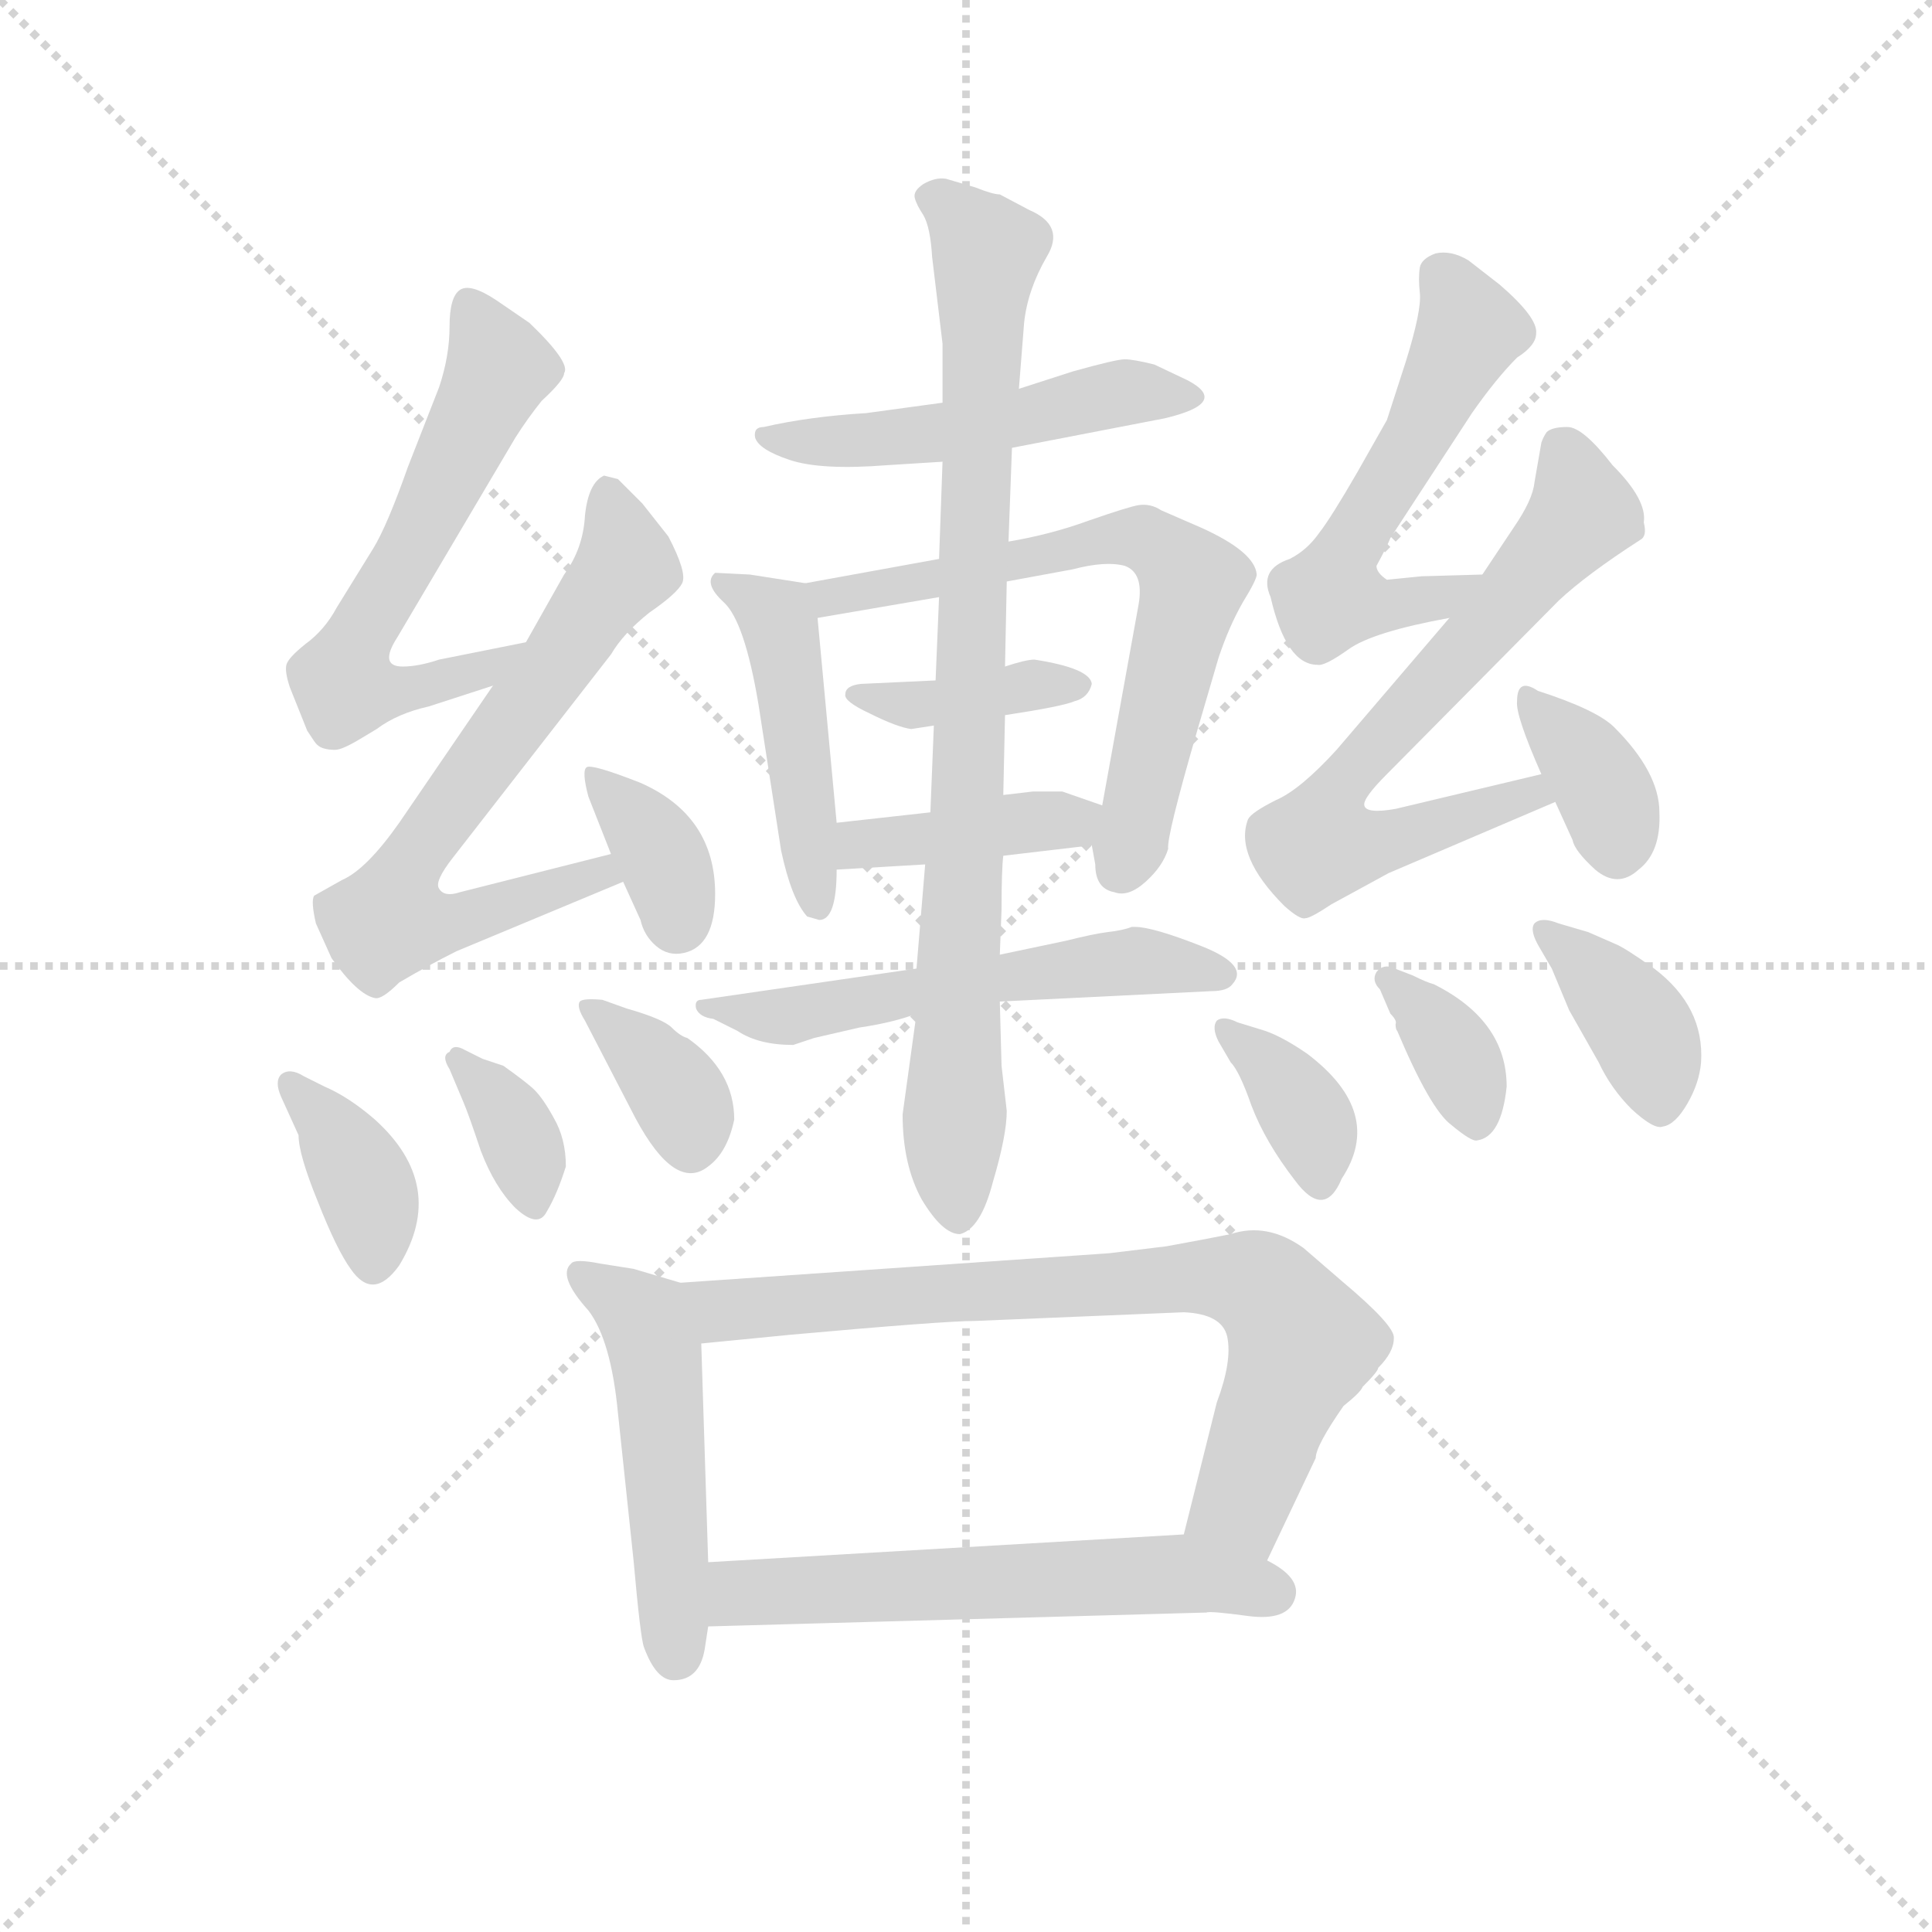 <svg version="1.1" viewBox="0 0 1024 1024" xmlns="http://www.w3.org/2000/svg">
  <g stroke="lightgray" stroke-dasharray="1,1" stroke-width="1" transform="scale(4, 4)">
    <line x1="0" y1="0" x2="256" y2="256"></line>
    <line x1="256" y1="0" x2="0" y2="256"></line>
    <line x1="128" y1="0" x2="128" y2="256"></line>
    <line x1="0" y1="128" x2="256" y2="128"></line>
  </g>
  <g transform="scale(0.92, -0.92) translate(60, -830)">
    <style type="text/css">
      
        @keyframes keyframes0 {
          from {
            stroke: blue;
            stroke-dashoffset: 499;
            stroke-width: 128;
          }
          62% {
            animation-timing-function: step-end;
            stroke: blue;
            stroke-dashoffset: 0;
            stroke-width: 128;
          }
          to {
            stroke: black;
            stroke-width: 1024;
          }
        }
        #make-me-a-hanzi-animation-0 {
          animation: keyframes0 0.656s both;
          animation-delay: 0s;
          animation-timing-function: linear;
        }
      
        @keyframes keyframes1 {
          from {
            stroke: blue;
            stroke-dashoffset: 460;
            stroke-width: 128;
          }
          60% {
            animation-timing-function: step-end;
            stroke: blue;
            stroke-dashoffset: 0;
            stroke-width: 128;
          }
          to {
            stroke: black;
            stroke-width: 1024;
          }
        }
        #make-me-a-hanzi-animation-1 {
          animation: keyframes1 0.624s both;
          animation-delay: 0.656s;
          animation-timing-function: linear;
        }
      
        @keyframes keyframes2 {
          from {
            stroke: blue;
            stroke-dashoffset: 656;
            stroke-width: 128;
          }
          68% {
            animation-timing-function: step-end;
            stroke: blue;
            stroke-dashoffset: 0;
            stroke-width: 128;
          }
          to {
            stroke: black;
            stroke-width: 1024;
          }
        }
        #make-me-a-hanzi-animation-2 {
          animation: keyframes2 0.784s both;
          animation-delay: 1.28s;
          animation-timing-function: linear;
        }
      
        @keyframes keyframes3 {
          from {
            stroke: blue;
            stroke-dashoffset: 386;
            stroke-width: 128;
          }
          56% {
            animation-timing-function: step-end;
            stroke: blue;
            stroke-dashoffset: 0;
            stroke-width: 128;
          }
          to {
            stroke: black;
            stroke-width: 1024;
          }
        }
        #make-me-a-hanzi-animation-3 {
          animation: keyframes3 0.564s both;
          animation-delay: 2.064s;
          animation-timing-function: linear;
        }
      
        @keyframes keyframes4 {
          from {
            stroke: blue;
            stroke-dashoffset: 401;
            stroke-width: 128;
          }
          57% {
            animation-timing-function: step-end;
            stroke: blue;
            stroke-dashoffset: 0;
            stroke-width: 128;
          }
          to {
            stroke: black;
            stroke-width: 1024;
          }
        }
        #make-me-a-hanzi-animation-4 {
          animation: keyframes4 0.576s both;
          animation-delay: 2.628s;
          animation-timing-function: linear;
        }
      
        @keyframes keyframes5 {
          from {
            stroke: blue;
            stroke-dashoffset: 552;
            stroke-width: 128;
          }
          64% {
            animation-timing-function: step-end;
            stroke: blue;
            stroke-dashoffset: 0;
            stroke-width: 128;
          }
          to {
            stroke: black;
            stroke-width: 1024;
          }
        }
        #make-me-a-hanzi-animation-5 {
          animation: keyframes5 0.699s both;
          animation-delay: 3.205s;
          animation-timing-function: linear;
        }
      
        @keyframes keyframes6 {
          from {
            stroke: blue;
            stroke-dashoffset: 855;
            stroke-width: 128;
          }
          74% {
            animation-timing-function: step-end;
            stroke: blue;
            stroke-dashoffset: 0;
            stroke-width: 128;
          }
          to {
            stroke: black;
            stroke-width: 1024;
          }
        }
        #make-me-a-hanzi-animation-6 {
          animation: keyframes6 0.946s both;
          animation-delay: 3.904s;
          animation-timing-function: linear;
        }
      
        @keyframes keyframes7 {
          from {
            stroke: blue;
            stroke-dashoffset: 603;
            stroke-width: 128;
          }
          66% {
            animation-timing-function: step-end;
            stroke: blue;
            stroke-dashoffset: 0;
            stroke-width: 128;
          }
          to {
            stroke: black;
            stroke-width: 1024;
          }
        }
        #make-me-a-hanzi-animation-7 {
          animation: keyframes7 0.741s both;
          animation-delay: 4.85s;
          animation-timing-function: linear;
        }
      
        @keyframes keyframes8 {
          from {
            stroke: blue;
            stroke-dashoffset: 680;
            stroke-width: 128;
          }
          69% {
            animation-timing-function: step-end;
            stroke: blue;
            stroke-dashoffset: 0;
            stroke-width: 128;
          }
          to {
            stroke: black;
            stroke-width: 1024;
          }
        }
        #make-me-a-hanzi-animation-8 {
          animation: keyframes8 0.803s both;
          animation-delay: 5.59s;
          animation-timing-function: linear;
        }
      
        @keyframes keyframes9 {
          from {
            stroke: blue;
            stroke-dashoffset: 359;
            stroke-width: 128;
          }
          54% {
            animation-timing-function: step-end;
            stroke: blue;
            stroke-dashoffset: 0;
            stroke-width: 128;
          }
          to {
            stroke: black;
            stroke-width: 1024;
          }
        }
        #make-me-a-hanzi-animation-9 {
          animation: keyframes9 0.542s both;
          animation-delay: 6.394s;
          animation-timing-function: linear;
        }
      
        @keyframes keyframes10 {
          from {
            stroke: blue;
            stroke-dashoffset: 370;
            stroke-width: 128;
          }
          55% {
            animation-timing-function: step-end;
            stroke: blue;
            stroke-dashoffset: 0;
            stroke-width: 128;
          }
          to {
            stroke: black;
            stroke-width: 1024;
          }
        }
        #make-me-a-hanzi-animation-10 {
          animation: keyframes10 0.551s both;
          animation-delay: 6.936s;
          animation-timing-function: linear;
        }
      
        @keyframes keyframes11 {
          from {
            stroke: blue;
            stroke-dashoffset: 350;
            stroke-width: 128;
          }
          53% {
            animation-timing-function: step-end;
            stroke: blue;
            stroke-dashoffset: 0;
            stroke-width: 128;
          }
          to {
            stroke: black;
            stroke-width: 1024;
          }
        }
        #make-me-a-hanzi-animation-11 {
          animation: keyframes11 0.535s both;
          animation-delay: 7.487s;
          animation-timing-function: linear;
        }
      
        @keyframes keyframes12 {
          from {
            stroke: blue;
            stroke-dashoffset: 356;
            stroke-width: 128;
          }
          54% {
            animation-timing-function: step-end;
            stroke: blue;
            stroke-dashoffset: 0;
            stroke-width: 128;
          }
          to {
            stroke: black;
            stroke-width: 1024;
          }
        }
        #make-me-a-hanzi-animation-12 {
          animation: keyframes12 0.54s both;
          animation-delay: 8.022s;
          animation-timing-function: linear;
        }
      
        @keyframes keyframes13 {
          from {
            stroke: blue;
            stroke-dashoffset: 545;
            stroke-width: 128;
          }
          64% {
            animation-timing-function: step-end;
            stroke: blue;
            stroke-dashoffset: 0;
            stroke-width: 128;
          }
          to {
            stroke: black;
            stroke-width: 1024;
          }
        }
        #make-me-a-hanzi-animation-13 {
          animation: keyframes13 0.694s both;
          animation-delay: 8.562s;
          animation-timing-function: linear;
        }
      
        @keyframes keyframes14 {
          from {
            stroke: blue;
            stroke-dashoffset: 677;
            stroke-width: 128;
          }
          69% {
            animation-timing-function: step-end;
            stroke: blue;
            stroke-dashoffset: 0;
            stroke-width: 128;
          }
          to {
            stroke: black;
            stroke-width: 1024;
          }
        }
        #make-me-a-hanzi-animation-14 {
          animation: keyframes14 0.801s both;
          animation-delay: 9.255s;
          animation-timing-function: linear;
        }
      
        @keyframes keyframes15 {
          from {
            stroke: blue;
            stroke-dashoffset: 355;
            stroke-width: 128;
          }
          54% {
            animation-timing-function: step-end;
            stroke: blue;
            stroke-dashoffset: 0;
            stroke-width: 128;
          }
          to {
            stroke: black;
            stroke-width: 1024;
          }
        }
        #make-me-a-hanzi-animation-15 {
          animation: keyframes15 0.539s both;
          animation-delay: 10.056s;
          animation-timing-function: linear;
        }
      
        @keyframes keyframes16 {
          from {
            stroke: blue;
            stroke-dashoffset: 358;
            stroke-width: 128;
          }
          54% {
            animation-timing-function: step-end;
            stroke: blue;
            stroke-dashoffset: 0;
            stroke-width: 128;
          }
          to {
            stroke: black;
            stroke-width: 1024;
          }
        }
        #make-me-a-hanzi-animation-16 {
          animation: keyframes16 0.541s both;
          animation-delay: 10.595s;
          animation-timing-function: linear;
        }
      
        @keyframes keyframes17 {
          from {
            stroke: blue;
            stroke-dashoffset: 357;
            stroke-width: 128;
          }
          54% {
            animation-timing-function: step-end;
            stroke: blue;
            stroke-dashoffset: 0;
            stroke-width: 128;
          }
          to {
            stroke: black;
            stroke-width: 1024;
          }
        }
        #make-me-a-hanzi-animation-17 {
          animation: keyframes17 0.541s both;
          animation-delay: 11.136s;
          animation-timing-function: linear;
        }
      
        @keyframes keyframes18 {
          from {
            stroke: blue;
            stroke-dashoffset: 380;
            stroke-width: 128;
          }
          55% {
            animation-timing-function: step-end;
            stroke: blue;
            stroke-dashoffset: 0;
            stroke-width: 128;
          }
          to {
            stroke: black;
            stroke-width: 1024;
          }
        }
        #make-me-a-hanzi-animation-18 {
          animation: keyframes18 0.559s both;
          animation-delay: 11.677s;
          animation-timing-function: linear;
        }
      
        @keyframes keyframes19 {
          from {
            stroke: blue;
            stroke-dashoffset: 496;
            stroke-width: 128;
          }
          62% {
            animation-timing-function: step-end;
            stroke: blue;
            stroke-dashoffset: 0;
            stroke-width: 128;
          }
          to {
            stroke: black;
            stroke-width: 1024;
          }
        }
        #make-me-a-hanzi-animation-19 {
          animation: keyframes19 0.654s both;
          animation-delay: 12.236s;
          animation-timing-function: linear;
        }
      
        @keyframes keyframes20 {
          from {
            stroke: blue;
            stroke-dashoffset: 752;
            stroke-width: 128;
          }
          71% {
            animation-timing-function: step-end;
            stroke: blue;
            stroke-dashoffset: 0;
            stroke-width: 128;
          }
          to {
            stroke: black;
            stroke-width: 1024;
          }
        }
        #make-me-a-hanzi-animation-20 {
          animation: keyframes20 0.862s both;
          animation-delay: 12.89s;
          animation-timing-function: linear;
        }
      
        @keyframes keyframes21 {
          from {
            stroke: blue;
            stroke-dashoffset: 579;
            stroke-width: 128;
          }
          65% {
            animation-timing-function: step-end;
            stroke: blue;
            stroke-dashoffset: 0;
            stroke-width: 128;
          }
          to {
            stroke: black;
            stroke-width: 1024;
          }
        }
        #make-me-a-hanzi-animation-21 {
          animation: keyframes21 0.721s both;
          animation-delay: 13.752s;
          animation-timing-function: linear;
        }
      
    </style>
    
      <path d="M 523 572 L 611 589 Q 649 598 624 611 L 605 620 Q 593 623 588 623 Q 583 623 558 616 L 527 606 L 483 598 L 439 592 Q 406 590 380 584 Q 374 584 375 578 Q 377 571 395 565 Q 413 559 451 562 L 483 564 L 523 572 Z" fill="lightgray"></path>
    
      <path d="M 422 356 L 411 474 C 409 493 409 493 404 494 L 372 499 L 352 500 Q 345 494 357 483 Q 369 472 377 424 L 390 340 Q 396 312 405 302 L 412 300 Q 422 300 422 329 L 422 356 Z" fill="lightgray"></path>
    
      <path d="M 411 474 L 481 486 L 520 495 L 558 502 Q 577 507 588 504 Q 599 500 596 482 L 575 366 L 569 343 L 571 332 Q 571 318 582 316 Q 590 313 600 322 Q 610 331 613 341 Q 612 348 630 410 L 642 451 Q 648 469 656 483 Q 664 496 664 499 Q 663 512 632 526 L 609 536 Q 603 540 596 539 Q 590 538 567 530 Q 545 522 521 518 L 481 508 L 404 494 C 374 489 381 469 411 474 Z" fill="lightgray"></path>
    
      <path d="M 465 410 L 478 412 L 519 418 Q 552 423 559 426 Q 567 428 569 436 Q 568 445 536 450 Q 531 450 519 446 L 479 438 L 436 436 Q 427 435 427 430 Q 426 426 441 419 Q 457 411 465 410 Z" fill="lightgray"></path>
    
      <path d="M 476 362 L 422 356 C 392 353 392 327 422 329 L 473 332 L 518 337 L 569 343 C 599 347 603 356 575 366 L 552 374 L 535 374 L 518 372 L 476 362 Z" fill="lightgray"></path>
    
      <path d="M 554 288 L 516 280 L 468 272 L 344 254 Q 340 254 341 249 Q 343 244 351 243 L 365 236 Q 377 228 397 228 L 409 232 L 435 238 Q 455 241 468 246 L 516 253 L 638 259 Q 647 259 650 263 Q 660 274 632 285 Q 604 296 594 296 L 592 296 Q 587 294 578 293 Q 570 292 554 288 Z" fill="lightgray"></path>
    
      <path d="M 478 412 L 476 362 L 473 332 L 468 272 L 468 246 L 460 188 Q 460 159 471 139 Q 483 119 493 119 Q 505 122 512 149 Q 520 176 520 190 L 517 216 L 516 253 L 516 280 L 517 306 Q 517 329 518 337 L 518 372 L 519 418 L 519 446 L 520 495 L 521 518 L 523 572 L 527 606 L 530 644 Q 532 663 543 682 Q 554 700 533 709 L 516 718 Q 512 718 502 722 L 485 727 Q 479 728 472 724 Q 466 720 467 716 Q 468 712 472 706 Q 476 699 477 682 L 483 632 L 483 598 L 483 564 L 481 508 L 481 486 L 479 438 L 478 412 Z" fill="lightgray"></path>
    
      <path d="M 243 460 L 193 450 Q 181 446 172 446 Q 158 446 169 463 L 237 578 Q 244 589 252 599 Q 265 611 265 615 Q 269 621 245 644 L 226 657 Q 211 667 205 663 Q 199 659 199 642 Q 199 625 193 607 L 175 561 Q 163 527 155 514 L 134 480 Q 127 467 116 459 Q 106 451 105 447 Q 104 443 107 434 L 117 409 L 121 403 Q 123 400 126 399 Q 129 398 133 398 Q 137 398 147 404 L 157 410 Q 169 419 187 423 L 224 435 C 253 444 272 466 243 460 Z" fill="lightgray"></path>
    
      <path d="M 203 282 L 299 322 C 327 334 321 345 292 338 L 205 316 Q 196 313 193 318 Q 190 322 201 336 L 292 453 Q 299 465 314 477 Q 330 488 333 494 Q 336 500 325 521 L 310 540 L 296 554 L 288 556 Q 279 552 277 533 Q 276 514 265 499 L 243 460 L 224 435 L 170 356 Q 151 329 137 323 L 121 314 Q 119 311 122 298 L 131 278 Q 146 257 156 255 Q 160 254 170 264 Q 187 274 203 282 Z" fill="lightgray"></path>
    
      <path d="M 299 322 L 309 300 Q 311 291 318 285 Q 325 279 334 281 Q 352 285 352 315 Q 352 360 309 379 Q 281 390 278 388 Q 275 386 279 371 L 292 338 L 299 322 Z" fill="lightgray"></path>
    
      <path d="M 102 198 L 112 176 Q 112 165 123 138 Q 134 110 142 99 Q 155 80 170 101 Q 198 147 156 185 Q 141 198 127 204 L 115 210 Q 107 215 102 211 Q 98 207 102 198 Z" fill="lightgray"></path>
    
      <path d="M 199 214 L 207 195 Q 210 188 217 167 Q 225 146 237 134 Q 250 122 255 132 Q 261 142 266 158 Q 266 174 259 186 Q 253 197 248 202 Q 244 206 230 216 L 218 220 L 208 225 Q 201 229 199 224 Q 194 222 199 214 Z" fill="lightgray"></path>
    
      <path d="M 277 242 L 306 186 Q 329 143 348 158 Q 359 166 363 185 Q 363 213 336 232 Q 332 233 327 238 Q 322 243 301 249 L 287 254 Q 276 255 274 253 Q 272 250 277 242 Z" fill="lightgray"></path>
    
      <path d="M 794 499 L 759 498 L 739 496 Q 733 500 733 504 Q 739 515 741 520 L 788 592 Q 802 612 814 624 Q 825 631 825 638 Q 826 647 804 666 L 786 680 Q 776 686 767 684 Q 759 681 758 676 Q 757 670 758 661 Q 759 651 750 622 L 739 588 L 722 558 Q 707 532 700 523 Q 693 513 683 508 Q 665 502 672 486 Q 681 447 699 447 Q 703 446 717 456 Q 731 466 775 474 C 804 480 824 500 794 499 Z" fill="lightgray"></path>
    
      <path d="M 828 384 L 744 364 Q 727 361 726 366 Q 725 370 739 384 L 838 484 Q 854 499 885 519 Q 889 521 887 529 Q 889 542 869 562 Q 852 584 843 584 Q 834 584 831 581 Q 829 578 828 575 L 824 552 Q 823 542 812 526 L 794 499 L 775 474 L 710 398 Q 689 375 675 369 Q 661 362 659 358 Q 651 337 680 308 Q 689 300 692 301 Q 695 301 707 309 L 740 327 L 836 368 C 864 380 857 391 828 384 Z" fill="lightgray"></path>
    
      <path d="M 836 368 L 846 346 Q 847 340 859 329 Q 872 318 884 329 Q 897 339 896 362 Q 896 385 870 411 Q 860 421 826 432 Q 814 440 814 426 Q 813 418 828 384 L 836 368 Z" fill="lightgray"></path>
    
      <path d="M 642 230 L 649 218 Q 654 213 661 193 Q 669 172 686 150 Q 703 127 713 151 Q 738 189 693 223 Q 677 234 666 237 L 653 241 Q 645 245 641 242 Q 638 238 642 230 Z" fill="lightgray"></path>
    
      <path d="M 745 236 Q 764 191 776 182 Q 788 172 791 173 Q 805 175 808 204 Q 808 242 766 263 Q 762 264 754 268 L 741 273 Q 736 274 733 270 Q 730 265 735 260 L 741 246 Q 745 242 744 240 Q 744 237 745 236 Z" fill="lightgray"></path>
    
      <path d="M 827 284 L 834 272 L 844 248 L 861 218 Q 868 203 880 191 Q 893 179 898 181 Q 905 182 912 194 Q 919 206 920 218 Q 922 250 893 272 Q 876 284 871 286 L 855 293 L 838 298 Q 828 302 824 298 Q 821 294 827 284 Z" fill="lightgray"></path>
    
      <path d="M 348 -70 L 344 56 C 343 86 343 88 332 91 L 305 99 L 286 102 Q 271 105 269 102 Q 261 95 279 75 Q 292 58 296 16 L 305 -69 Q 309 -114 311 -119 Q 318 -138 328 -138 Q 343 -138 346 -120 L 348 -107 L 348 -70 Z" fill="lightgray"></path>
    
      <path d="M 502 69 L 622 74 Q 644 73 647 60 Q 650 46 641 22 L 622 -54 C 615 -83 657 -96 670 -69 L 698 -10 Q 698 -3 714 20 Q 724 28 725 31 Q 734 40 734 42 Q 743 51 743 59 Q 744 66 713 92 L 691 111 Q 670 126 649 119 Q 634 116 612 112 L 579 108 L 332 91 C 302 89 314 53 344 56 L 395 61 Q 484 69 502 69 Z" fill="lightgray"></path>
    
      <path d="M 622 -54 L 348 -70 C 318 -72 318 -108 348 -107 L 635 -99 Q 637 -98 659 -101 Q 682 -104 686 -91 Q 690 -79 670 -69 L 622 -54 Z" fill="lightgray"></path>
    
    
      <clipPath id="make-me-a-hanzi-clip-0">
        <path d="M 523 572 L 611 589 Q 649 598 624 611 L 605 620 Q 593 623 588 623 Q 583 623 558 616 L 527 606 L 483 598 L 439 592 Q 406 590 380 584 Q 374 584 375 578 Q 377 571 395 565 Q 413 559 451 562 L 483 564 L 523 572 Z"></path>
      </clipPath>
      <path clip-path="url(#make-me-a-hanzi-clip-0)" d="M 381 578 L 426 575 L 487 581 L 596 604 L 620 598" fill="none" id="make-me-a-hanzi-animation-0" stroke-dasharray="371 742" stroke-linecap="round"></path>
    
      <clipPath id="make-me-a-hanzi-clip-1">
        <path d="M 422 356 L 411 474 C 409 493 409 493 404 494 L 372 499 L 352 500 Q 345 494 357 483 Q 369 472 377 424 L 390 340 Q 396 312 405 302 L 412 300 Q 422 300 422 329 L 422 356 Z"></path>
      </clipPath>
      <path clip-path="url(#make-me-a-hanzi-clip-1)" d="M 357 495 L 389 472 L 411 309" fill="none" id="make-me-a-hanzi-animation-1" stroke-dasharray="332 664" stroke-linecap="round"></path>
    
      <clipPath id="make-me-a-hanzi-clip-2">
        <path d="M 411 474 L 481 486 L 520 495 L 558 502 Q 577 507 588 504 Q 599 500 596 482 L 575 366 L 569 343 L 571 332 Q 571 318 582 316 Q 590 313 600 322 Q 610 331 613 341 Q 612 348 630 410 L 642 451 Q 648 469 656 483 Q 664 496 664 499 Q 663 512 632 526 L 609 536 Q 603 540 596 539 Q 590 538 567 530 Q 545 522 521 518 L 481 508 L 404 494 C 374 489 381 469 411 474 Z"></path>
      </clipPath>
      <path clip-path="url(#make-me-a-hanzi-clip-2)" d="M 412 491 L 419 486 L 485 497 L 583 520 L 598 520 L 617 507 L 627 495 L 585 330" fill="none" id="make-me-a-hanzi-animation-2" stroke-dasharray="528 1056" stroke-linecap="round"></path>
    
      <clipPath id="make-me-a-hanzi-clip-3">
        <path d="M 465 410 L 478 412 L 519 418 Q 552 423 559 426 Q 567 428 569 436 Q 568 445 536 450 Q 531 450 519 446 L 479 438 L 436 436 Q 427 435 427 430 Q 426 426 441 419 Q 457 411 465 410 Z"></path>
      </clipPath>
      <path clip-path="url(#make-me-a-hanzi-clip-3)" d="M 433 431 L 470 424 L 542 436 L 561 434" fill="none" id="make-me-a-hanzi-animation-3" stroke-dasharray="258 516" stroke-linecap="round"></path>
    
      <clipPath id="make-me-a-hanzi-clip-4">
        <path d="M 476 362 L 422 356 C 392 353 392 327 422 329 L 473 332 L 518 337 L 569 343 C 599 347 603 356 575 366 L 552 374 L 535 374 L 518 372 L 476 362 Z"></path>
      </clipPath>
      <path clip-path="url(#make-me-a-hanzi-clip-4)" d="M 428 336 L 436 344 L 557 356 L 567 362" fill="none" id="make-me-a-hanzi-animation-4" stroke-dasharray="273 546" stroke-linecap="round"></path>
    
      <clipPath id="make-me-a-hanzi-clip-5">
        <path d="M 554 288 L 516 280 L 468 272 L 344 254 Q 340 254 341 249 Q 343 244 351 243 L 365 236 Q 377 228 397 228 L 409 232 L 435 238 Q 455 241 468 246 L 516 253 L 638 259 Q 647 259 650 263 Q 660 274 632 285 Q 604 296 594 296 L 592 296 Q 587 294 578 293 Q 570 292 554 288 Z"></path>
      </clipPath>
      <path clip-path="url(#make-me-a-hanzi-clip-5)" d="M 348 249 L 392 244 L 589 276 L 641 269" fill="none" id="make-me-a-hanzi-animation-5" stroke-dasharray="424 848" stroke-linecap="round"></path>
    
      <clipPath id="make-me-a-hanzi-clip-6">
        <path d="M 478 412 L 476 362 L 473 332 L 468 272 L 468 246 L 460 188 Q 460 159 471 139 Q 483 119 493 119 Q 505 122 512 149 Q 520 176 520 190 L 517 216 L 516 253 L 516 280 L 517 306 Q 517 329 518 337 L 518 372 L 519 418 L 519 446 L 520 495 L 521 518 L 523 572 L 527 606 L 530 644 Q 532 663 543 682 Q 554 700 533 709 L 516 718 Q 512 718 502 722 L 485 727 Q 479 728 472 724 Q 466 720 467 716 Q 468 712 472 706 Q 476 699 477 682 L 483 632 L 483 598 L 483 564 L 481 508 L 481 486 L 479 438 L 478 412 Z"></path>
      </clipPath>
      <path clip-path="url(#make-me-a-hanzi-clip-6)" d="M 478 715 L 509 685 L 489 182 L 492 130" fill="none" id="make-me-a-hanzi-animation-6" stroke-dasharray="727 1454" stroke-linecap="round"></path>
    
      <clipPath id="make-me-a-hanzi-clip-7">
        <path d="M 243 460 L 193 450 Q 181 446 172 446 Q 158 446 169 463 L 237 578 Q 244 589 252 599 Q 265 611 265 615 Q 269 621 245 644 L 226 657 Q 211 667 205 663 Q 199 659 199 642 Q 199 625 193 607 L 175 561 Q 163 527 155 514 L 134 480 Q 127 467 116 459 Q 106 451 105 447 Q 104 443 107 434 L 117 409 L 121 403 Q 123 400 126 399 Q 129 398 133 398 Q 137 398 147 404 L 157 410 Q 169 419 187 423 L 224 435 C 253 444 272 466 243 460 Z"></path>
      </clipPath>
      <path clip-path="url(#make-me-a-hanzi-clip-7)" d="M 210 655 L 225 625 L 225 611 L 137 438 L 149 432 L 178 434 L 238 454" fill="none" id="make-me-a-hanzi-animation-7" stroke-dasharray="475 950" stroke-linecap="round"></path>
    
      <clipPath id="make-me-a-hanzi-clip-8">
        <path d="M 203 282 L 299 322 C 327 334 321 345 292 338 L 205 316 Q 196 313 193 318 Q 190 322 201 336 L 292 453 Q 299 465 314 477 Q 330 488 333 494 Q 336 500 325 521 L 310 540 L 296 554 L 288 556 Q 279 552 277 533 Q 276 514 265 499 L 243 460 L 224 435 L 170 356 Q 151 329 137 323 L 121 314 Q 119 311 122 298 L 131 278 Q 146 257 156 255 Q 160 254 170 264 Q 187 274 203 282 Z"></path>
      </clipPath>
      <path clip-path="url(#make-me-a-hanzi-clip-8)" d="M 290 547 L 301 504 L 178 337 L 164 300 L 204 299 L 285 327 L 291 323" fill="none" id="make-me-a-hanzi-animation-8" stroke-dasharray="552 1104" stroke-linecap="round"></path>
    
      <clipPath id="make-me-a-hanzi-clip-9">
        <path d="M 299 322 L 309 300 Q 311 291 318 285 Q 325 279 334 281 Q 352 285 352 315 Q 352 360 309 379 Q 281 390 278 388 Q 275 386 279 371 L 292 338 L 299 322 Z"></path>
      </clipPath>
      <path clip-path="url(#make-me-a-hanzi-clip-9)" d="M 280 385 L 317 344 L 330 298" fill="none" id="make-me-a-hanzi-animation-9" stroke-dasharray="231 462" stroke-linecap="round"></path>
    
      <clipPath id="make-me-a-hanzi-clip-10">
        <path d="M 102 198 L 112 176 Q 112 165 123 138 Q 134 110 142 99 Q 155 80 170 101 Q 198 147 156 185 Q 141 198 127 204 L 115 210 Q 107 215 102 211 Q 98 207 102 198 Z"></path>
      </clipPath>
      <path clip-path="url(#make-me-a-hanzi-clip-10)" d="M 108 205 L 149 151 L 156 105" fill="none" id="make-me-a-hanzi-animation-10" stroke-dasharray="242 484" stroke-linecap="round"></path>
    
      <clipPath id="make-me-a-hanzi-clip-11">
        <path d="M 199 214 L 207 195 Q 210 188 217 167 Q 225 146 237 134 Q 250 122 255 132 Q 261 142 266 158 Q 266 174 259 186 Q 253 197 248 202 Q 244 206 230 216 L 218 220 L 208 225 Q 201 229 199 224 Q 194 222 199 214 Z"></path>
      </clipPath>
      <path clip-path="url(#make-me-a-hanzi-clip-11)" d="M 204 219 L 237 179 L 247 138" fill="none" id="make-me-a-hanzi-animation-11" stroke-dasharray="222 444" stroke-linecap="round"></path>
    
      <clipPath id="make-me-a-hanzi-clip-12">
        <path d="M 277 242 L 306 186 Q 329 143 348 158 Q 359 166 363 185 Q 363 213 336 232 Q 332 233 327 238 Q 322 243 301 249 L 287 254 Q 276 255 274 253 Q 272 250 277 242 Z"></path>
      </clipPath>
      <path clip-path="url(#make-me-a-hanzi-clip-12)" d="M 281 249 L 330 200 L 338 170" fill="none" id="make-me-a-hanzi-animation-12" stroke-dasharray="228 456" stroke-linecap="round"></path>
    
      <clipPath id="make-me-a-hanzi-clip-13">
        <path d="M 794 499 L 759 498 L 739 496 Q 733 500 733 504 Q 739 515 741 520 L 788 592 Q 802 612 814 624 Q 825 631 825 638 Q 826 647 804 666 L 786 680 Q 776 686 767 684 Q 759 681 758 676 Q 757 670 758 661 Q 759 651 750 622 L 739 588 L 722 558 Q 707 532 700 523 Q 693 513 683 508 Q 665 502 672 486 Q 681 447 699 447 Q 703 446 717 456 Q 731 466 775 474 C 804 480 824 500 794 499 Z"></path>
      </clipPath>
      <path clip-path="url(#make-me-a-hanzi-clip-13)" d="M 772 670 L 786 640 L 712 505 L 707 486 L 745 482 L 788 493" fill="none" id="make-me-a-hanzi-animation-13" stroke-dasharray="417 834" stroke-linecap="round"></path>
    
      <clipPath id="make-me-a-hanzi-clip-14">
        <path d="M 828 384 L 744 364 Q 727 361 726 366 Q 725 370 739 384 L 838 484 Q 854 499 885 519 Q 889 521 887 529 Q 889 542 869 562 Q 852 584 843 584 Q 834 584 831 581 Q 829 578 828 575 L 824 552 Q 823 542 812 526 L 794 499 L 775 474 L 710 398 Q 689 375 675 369 Q 661 362 659 358 Q 651 337 680 308 Q 689 300 692 301 Q 695 301 707 309 L 740 327 L 836 368 C 864 380 857 391 828 384 Z"></path>
      </clipPath>
      <path clip-path="url(#make-me-a-hanzi-clip-14)" d="M 839 573 L 852 535 L 714 381 L 700 344 L 725 342 L 822 373 L 828 369" fill="none" id="make-me-a-hanzi-animation-14" stroke-dasharray="549 1098" stroke-linecap="round"></path>
    
      <clipPath id="make-me-a-hanzi-clip-15">
        <path d="M 836 368 L 846 346 Q 847 340 859 329 Q 872 318 884 329 Q 897 339 896 362 Q 896 385 870 411 Q 860 421 826 432 Q 814 440 814 426 Q 813 418 828 384 L 836 368 Z"></path>
      </clipPath>
      <path clip-path="url(#make-me-a-hanzi-clip-15)" d="M 823 423 L 856 388 L 872 340" fill="none" id="make-me-a-hanzi-animation-15" stroke-dasharray="227 454" stroke-linecap="round"></path>
    
      <clipPath id="make-me-a-hanzi-clip-16">
        <path d="M 642 230 L 649 218 Q 654 213 661 193 Q 669 172 686 150 Q 703 127 713 151 Q 738 189 693 223 Q 677 234 666 237 L 653 241 Q 645 245 641 242 Q 638 238 642 230 Z"></path>
      </clipPath>
      <path clip-path="url(#make-me-a-hanzi-clip-16)" d="M 647 236 L 692 188 L 699 152" fill="none" id="make-me-a-hanzi-animation-16" stroke-dasharray="230 460" stroke-linecap="round"></path>
    
      <clipPath id="make-me-a-hanzi-clip-17">
        <path d="M 745 236 Q 764 191 776 182 Q 788 172 791 173 Q 805 175 808 204 Q 808 242 766 263 Q 762 264 754 268 L 741 273 Q 736 274 733 270 Q 730 265 735 260 L 741 246 Q 745 242 744 240 Q 744 237 745 236 Z"></path>
      </clipPath>
      <path clip-path="url(#make-me-a-hanzi-clip-17)" d="M 739 266 L 778 224 L 791 182" fill="none" id="make-me-a-hanzi-animation-17" stroke-dasharray="229 458" stroke-linecap="round"></path>
    
      <clipPath id="make-me-a-hanzi-clip-18">
        <path d="M 827 284 L 834 272 L 844 248 L 861 218 Q 868 203 880 191 Q 893 179 898 181 Q 905 182 912 194 Q 919 206 920 218 Q 922 250 893 272 Q 876 284 871 286 L 855 293 L 838 298 Q 828 302 824 298 Q 821 294 827 284 Z"></path>
      </clipPath>
      <path clip-path="url(#make-me-a-hanzi-clip-18)" d="M 831 292 L 880 245 L 889 231 L 897 192" fill="none" id="make-me-a-hanzi-animation-18" stroke-dasharray="252 504" stroke-linecap="round"></path>
    
      <clipPath id="make-me-a-hanzi-clip-19">
        <path d="M 348 -70 L 344 56 C 343 86 343 88 332 91 L 305 99 L 286 102 Q 271 105 269 102 Q 261 95 279 75 Q 292 58 296 16 L 305 -69 Q 309 -114 311 -119 Q 318 -138 328 -138 Q 343 -138 346 -120 L 348 -107 L 348 -70 Z"></path>
      </clipPath>
      <path clip-path="url(#make-me-a-hanzi-clip-19)" d="M 274 96 L 305 76 L 317 53 L 329 -124" fill="none" id="make-me-a-hanzi-animation-19" stroke-dasharray="368 736" stroke-linecap="round"></path>
    
      <clipPath id="make-me-a-hanzi-clip-20">
        <path d="M 502 69 L 622 74 Q 644 73 647 60 Q 650 46 641 22 L 622 -54 C 615 -83 657 -96 670 -69 L 698 -10 Q 698 -3 714 20 Q 724 28 725 31 Q 734 40 734 42 Q 743 51 743 59 Q 744 66 713 92 L 691 111 Q 670 126 649 119 Q 634 116 612 112 L 579 108 L 332 91 C 302 89 314 53 344 56 L 395 61 Q 484 69 502 69 Z"></path>
      </clipPath>
      <path clip-path="url(#make-me-a-hanzi-clip-20)" d="M 340 87 L 361 75 L 622 94 L 664 90 L 690 55 L 655 -35 L 630 -48" fill="none" id="make-me-a-hanzi-animation-20" stroke-dasharray="624 1248" stroke-linecap="round"></path>
    
      <clipPath id="make-me-a-hanzi-clip-21">
        <path d="M 622 -54 L 348 -70 C 318 -72 318 -108 348 -107 L 635 -99 Q 637 -98 659 -101 Q 682 -104 686 -91 Q 690 -79 670 -69 L 622 -54 Z"></path>
      </clipPath>
      <path clip-path="url(#make-me-a-hanzi-clip-21)" d="M 356 -101 L 371 -88 L 524 -80 L 616 -76 L 673 -87" fill="none" id="make-me-a-hanzi-animation-21" stroke-dasharray="451 902" stroke-linecap="round"></path>
    
  </g>
</svg>